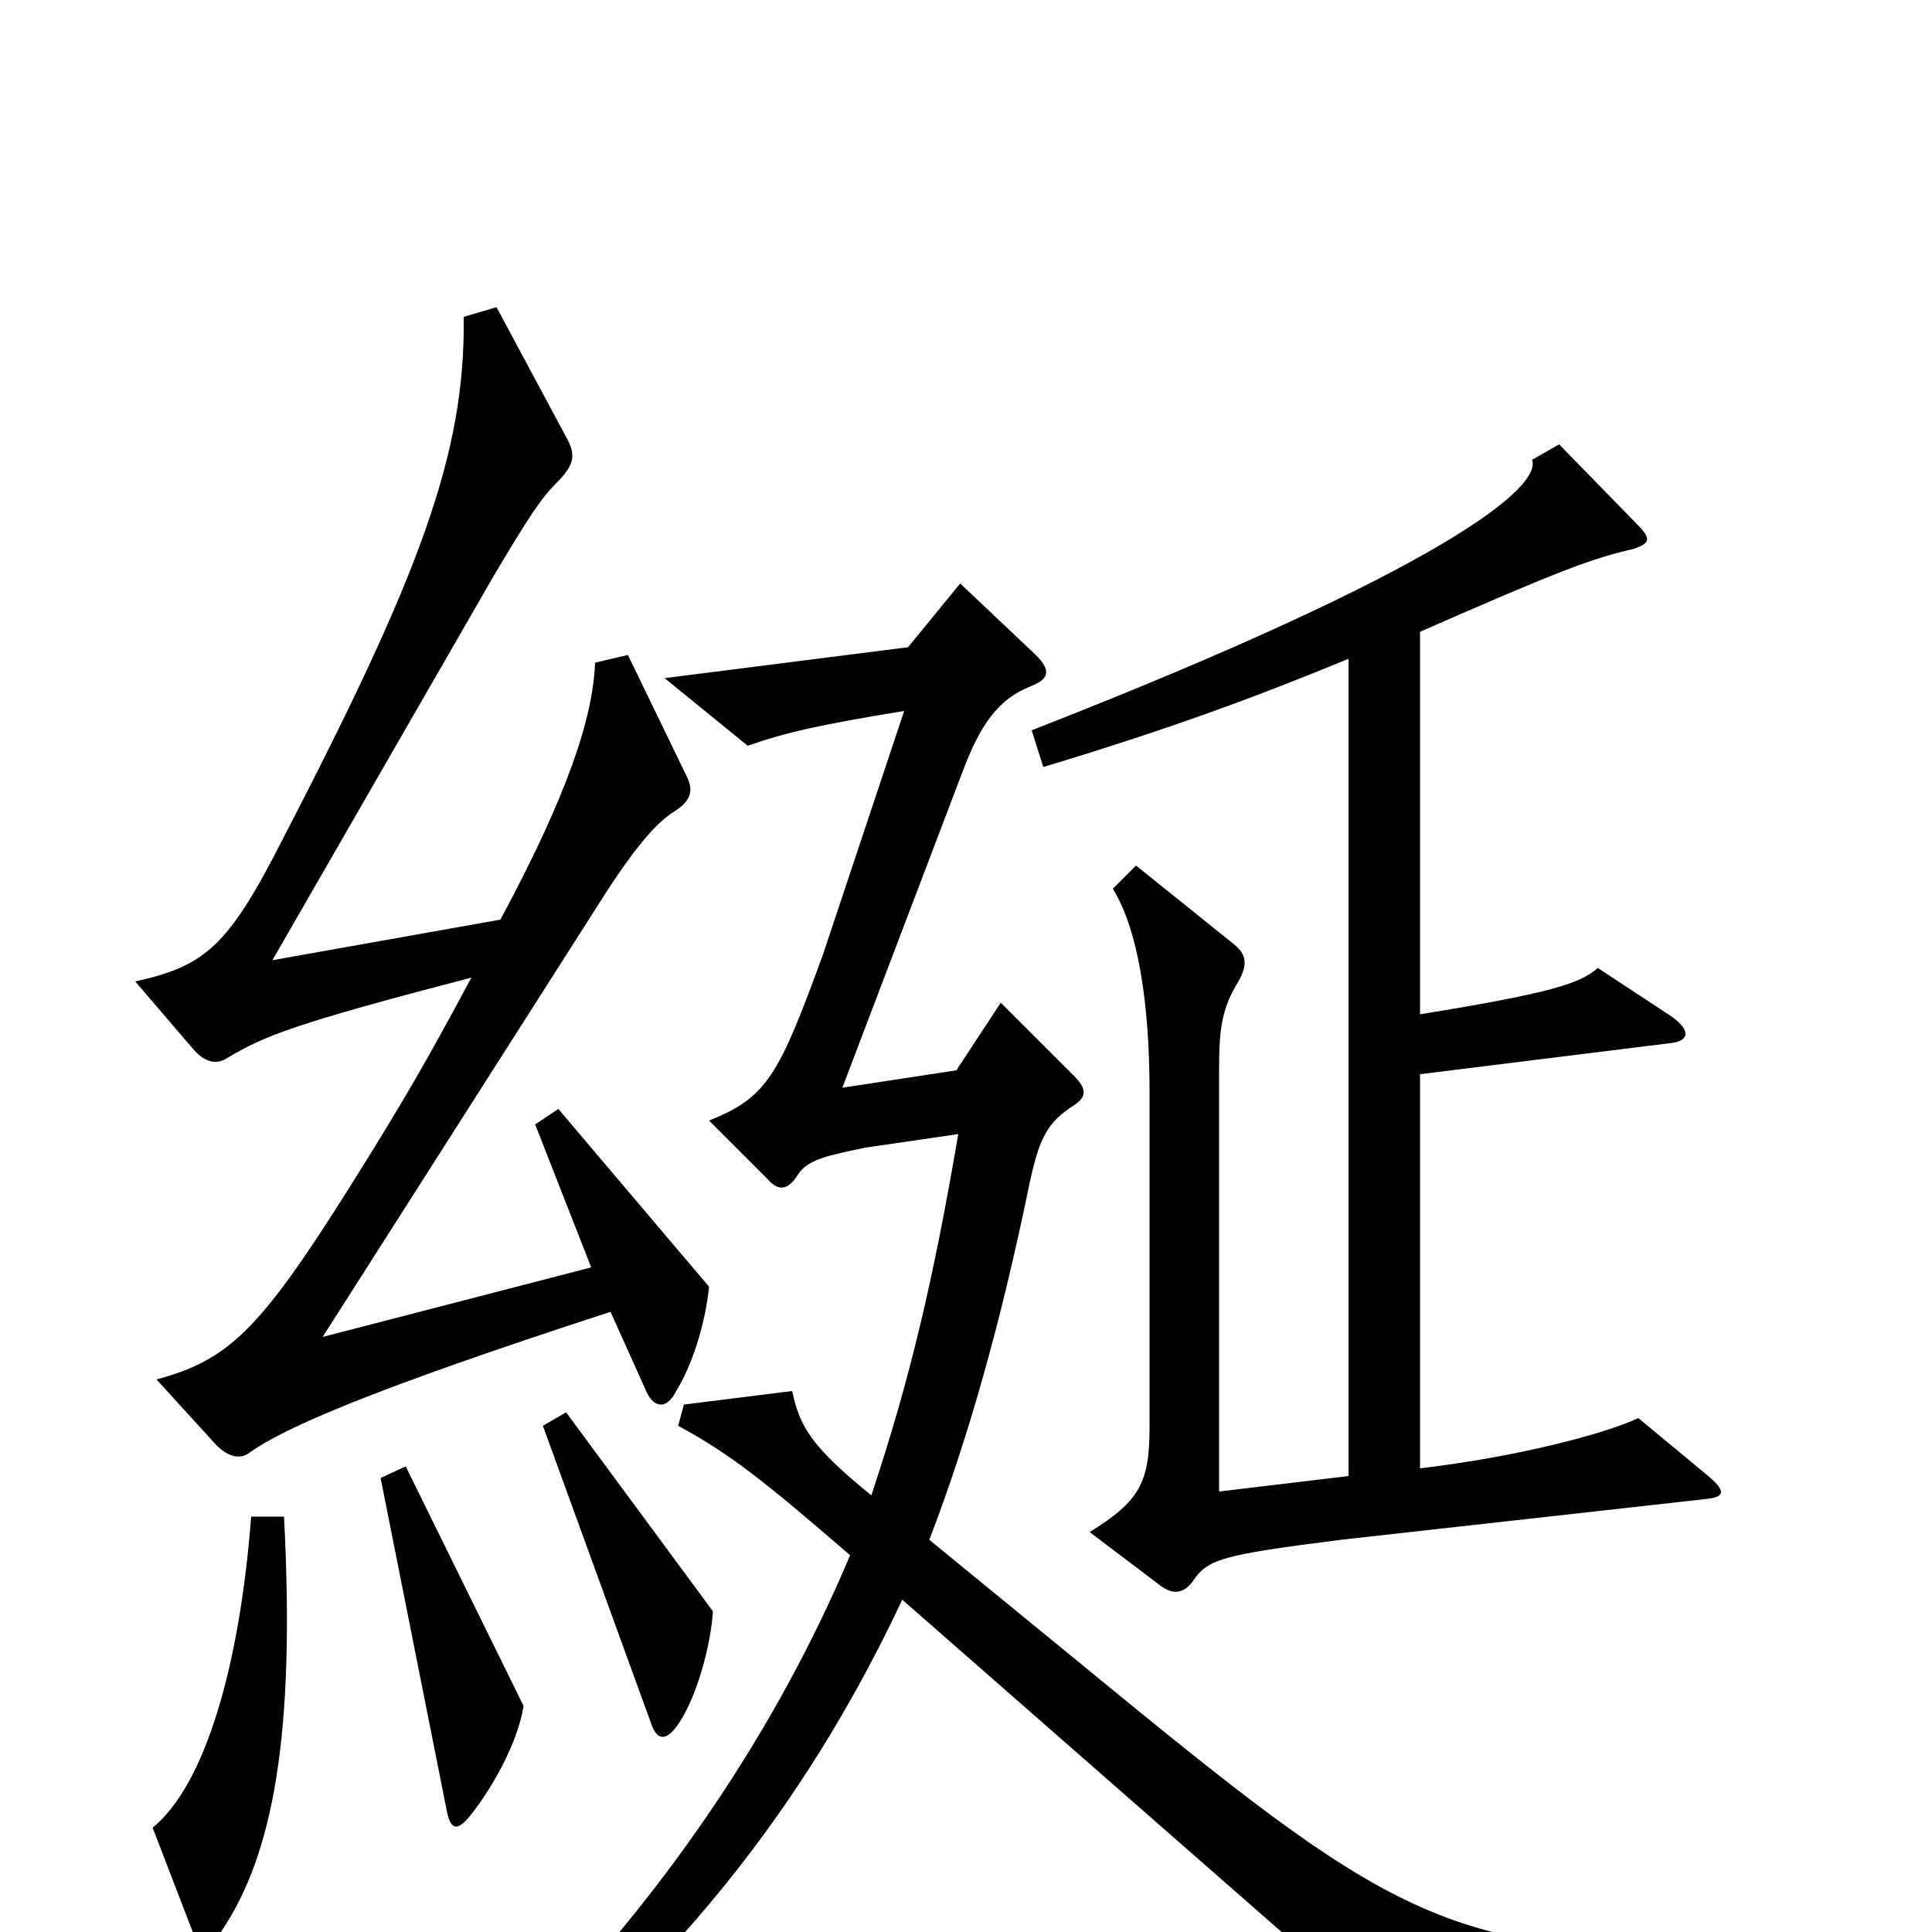 <svg xmlns="http://www.w3.org/2000/svg" viewBox="0 -1000 1000 1000">
	<path fill="#000000" d="M367 -334L289 -426L277 -418L306 -344L167 -308L306 -526C326 -558 338 -573 349 -580C357 -585 359 -590 356 -597L325 -661L308 -657C307 -629 294 -589 259 -524L141 -503L255 -701C274 -733 280 -742 288 -750C297 -759 298 -764 294 -772L257 -841L240 -836C241 -765 217 -702 146 -565C118 -510 106 -500 70 -492L100 -457C106 -450 112 -449 117 -452C137 -464 152 -470 244 -494C222 -453 209 -430 180 -384C134 -311 118 -296 81 -286L112 -252C119 -245 125 -245 129 -248C147 -261 193 -281 316 -321L334 -281C338 -271 345 -270 350 -280C358 -293 365 -314 367 -334ZM883 -237L848 -266C831 -258 786 -246 735 -240V-444L864 -460C875 -461 875 -467 865 -474L827 -499C818 -491 803 -486 735 -475V-673C808 -705 824 -711 846 -716C854 -719 855 -721 847 -729L807 -770L793 -762C798 -748 749 -706 534 -622L540 -603C603 -622 647 -638 698 -659V-236L631 -228V-448C631 -469 633 -479 641 -492C646 -501 645 -506 639 -511L588 -552L576 -540C589 -519 595 -481 595 -435V-261C595 -233 590 -223 564 -207L601 -179C608 -174 613 -176 617 -181C625 -193 631 -195 694 -203L882 -224C893 -225 894 -228 883 -237ZM927 29L922 8C762 15 730 0 591 -113L481 -203C501 -255 518 -315 533 -388C538 -411 542 -419 556 -428C562 -432 563 -436 556 -443L518 -481L495 -446L436 -437L498 -600C507 -624 516 -638 534 -645C544 -649 544 -654 534 -663L497 -698L470 -665L344 -649L387 -614C407 -621 425 -625 468 -632L426 -506C403 -443 397 -432 367 -420L397 -390C403 -383 408 -384 413 -392C418 -400 429 -402 448 -406L496 -413C483 -337 471 -286 451 -226C419 -252 414 -262 410 -280L354 -273L351 -262C377 -248 395 -234 440 -195C403 -107 344 -17 262 64L274 78C359 7 421 -74 467 -172L725 54ZM369 -166L293 -269L281 -262L337 -108C340 -99 345 -98 352 -109C361 -123 368 -149 369 -166ZM271 -117L210 -241L197 -235L231 -64C233 -52 237 -52 244 -61C255 -75 268 -98 271 -117ZM147 -215H130C124 -137 106 -76 79 -54L99 -2C103 9 108 11 115 -1C141 -40 153 -101 147 -215Z"/>
</svg>